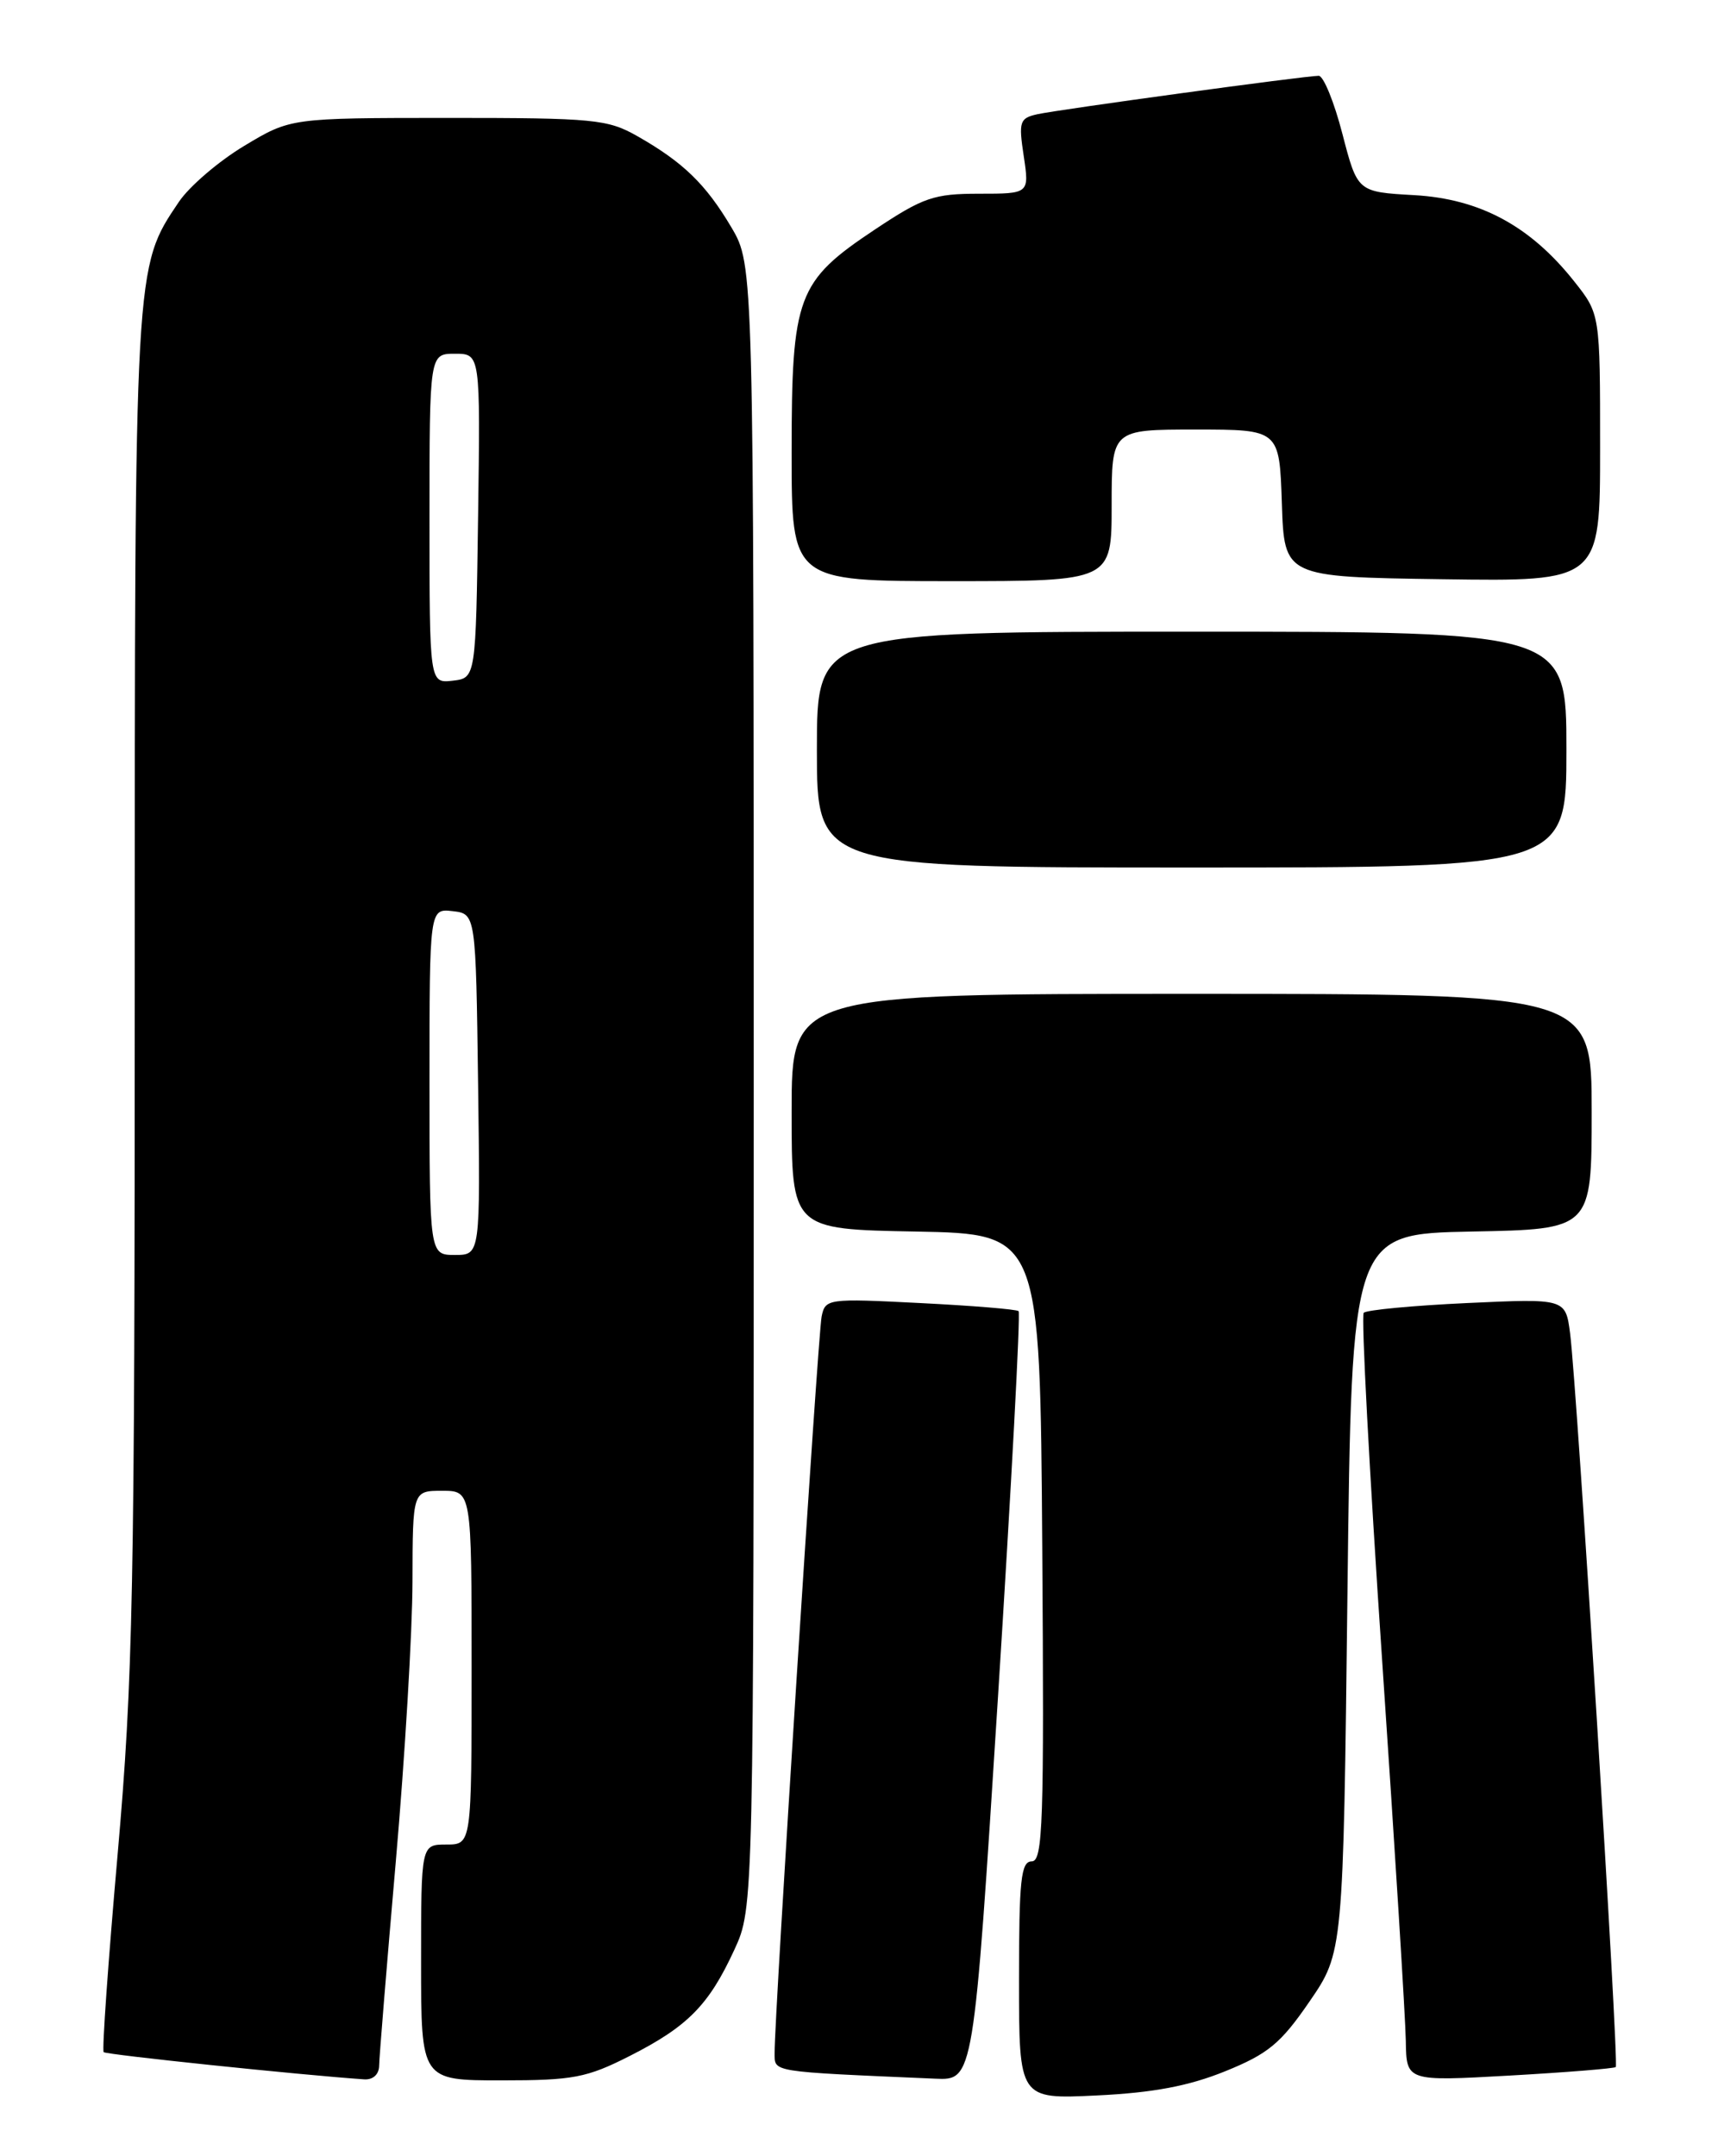 <?xml version="1.0" encoding="UTF-8" standalone="no"?>
<!DOCTYPE svg PUBLIC "-//W3C//DTD SVG 1.1//EN" "http://www.w3.org/Graphics/SVG/1.1/DTD/svg11.dtd" >
<svg xmlns="http://www.w3.org/2000/svg" xmlns:xlink="http://www.w3.org/1999/xlink" version="1.1" viewBox="0 0 204 256">
 <g >
 <path fill="currentColor"
d=" M 145.48 245.92 C 150.57 243.86 152.07 242.63 155.48 237.66 C 159.50 231.81 159.50 231.81 160.00 189.16 C 160.50 146.50 160.50 146.50 174.75 146.22 C 189.00 145.95 189.00 145.95 189.00 131.97 C 189.00 118.00 189.00 118.00 141.50 118.00 C 94.00 118.00 94.00 118.00 94.00 131.97 C 94.00 145.95 94.00 145.95 108.75 146.22 C 123.50 146.50 123.50 146.50 123.76 183.75 C 123.99 216.44 123.84 221.00 122.51 221.00 C 121.23 221.00 121.00 223.18 121.00 235.12 C 121.00 249.24 121.00 249.24 130.25 248.79 C 136.93 248.47 141.16 247.67 145.48 245.92 Z  M 45.02 245.25 C 45.03 244.29 45.92 233.38 47.00 221.00 C 48.08 208.62 48.97 193.66 48.98 187.75 C 49.00 177.00 49.00 177.00 52.50 177.00 C 56.00 177.00 56.00 177.00 56.00 198.00 C 56.00 219.00 56.00 219.00 53.00 219.00 C 50.00 219.00 50.00 219.00 50.00 233.00 C 50.00 247.00 50.00 247.00 59.53 247.00 C 68.06 247.00 69.66 246.70 74.78 244.10 C 81.66 240.61 84.17 238.07 87.20 231.49 C 89.50 226.50 89.50 226.50 89.50 129.00 C 89.50 31.50 89.50 31.50 86.85 27.00 C 83.82 21.88 81.14 19.27 75.69 16.17 C 72.16 14.16 70.54 14.00 53.19 14.00 C 34.50 14.01 34.50 14.01 29.00 17.32 C 25.98 19.13 22.48 22.13 21.24 23.97 C 15.96 31.80 16.00 31.15 16.00 117.18 C 16.00 189.19 15.80 199.27 13.97 220.14 C 12.85 232.86 12.10 243.44 12.31 243.65 C 12.62 243.95 35.56 246.35 43.25 246.88 C 44.29 246.95 45.01 246.29 45.02 245.25 Z  M 118.50 201.53 C 120.09 176.52 121.19 155.88 120.95 155.67 C 120.70 155.45 115.44 155.02 109.25 154.71 C 98.28 154.15 97.99 154.19 97.56 156.32 C 97.12 158.51 91.94 239.58 91.98 243.71 C 92.00 246.06 91.21 245.94 111.06 246.80 C 115.61 247.00 115.61 247.00 118.50 201.53 Z  M 191.86 245.42 C 192.27 245.07 187.27 164.85 186.44 158.33 C 185.90 154.17 185.90 154.17 174.20 154.71 C 167.77 155.01 162.24 155.53 161.93 155.87 C 161.62 156.22 162.60 174.72 164.11 197.00 C 165.62 219.28 166.89 239.66 166.93 242.31 C 167.00 247.12 167.00 247.12 179.25 246.43 C 185.99 246.05 191.66 245.59 191.86 245.42 Z  M 186.00 89.00 C 186.00 75.00 186.00 75.00 141.50 75.00 C 97.00 75.00 97.00 75.00 97.00 89.00 C 97.00 103.00 97.00 103.00 141.50 103.00 C 186.00 103.00 186.00 103.00 186.00 89.00 Z  M 132.00 60.00 C 132.00 51.00 132.00 51.00 141.96 51.00 C 151.92 51.00 151.92 51.00 152.21 59.75 C 152.50 68.50 152.50 68.50 171.25 68.77 C 190.00 69.04 190.00 69.04 190.00 53.16 C 190.00 37.28 190.00 37.28 186.91 33.39 C 181.70 26.82 175.72 23.61 167.93 23.17 C 161.19 22.79 161.19 22.79 159.40 15.89 C 158.42 12.10 157.15 9.00 156.59 9.00 C 155.01 9.00 125.81 12.99 123.19 13.56 C 121.07 14.03 120.94 14.43 121.56 18.53 C 122.23 23.00 122.23 23.00 116.25 23.00 C 110.89 23.00 109.62 23.44 103.89 27.25 C 94.64 33.41 94.00 35.13 94.00 53.75 C 94.00 69.00 94.00 69.00 113.00 69.00 C 132.00 69.00 132.00 69.00 132.00 60.00 Z  M 51.00 128.43 C 51.00 107.87 51.00 107.87 53.75 108.18 C 56.50 108.50 56.50 108.50 56.77 128.75 C 57.04 149.00 57.04 149.00 54.02 149.00 C 51.00 149.00 51.00 149.00 51.00 128.43 Z  M 51.00 61.57 C 51.00 42.00 51.00 42.00 54.02 42.00 C 57.04 42.00 57.04 42.00 56.77 61.25 C 56.50 80.50 56.50 80.50 53.75 80.82 C 51.00 81.13 51.00 81.13 51.00 61.57 Z "/>
</g>
</svg>